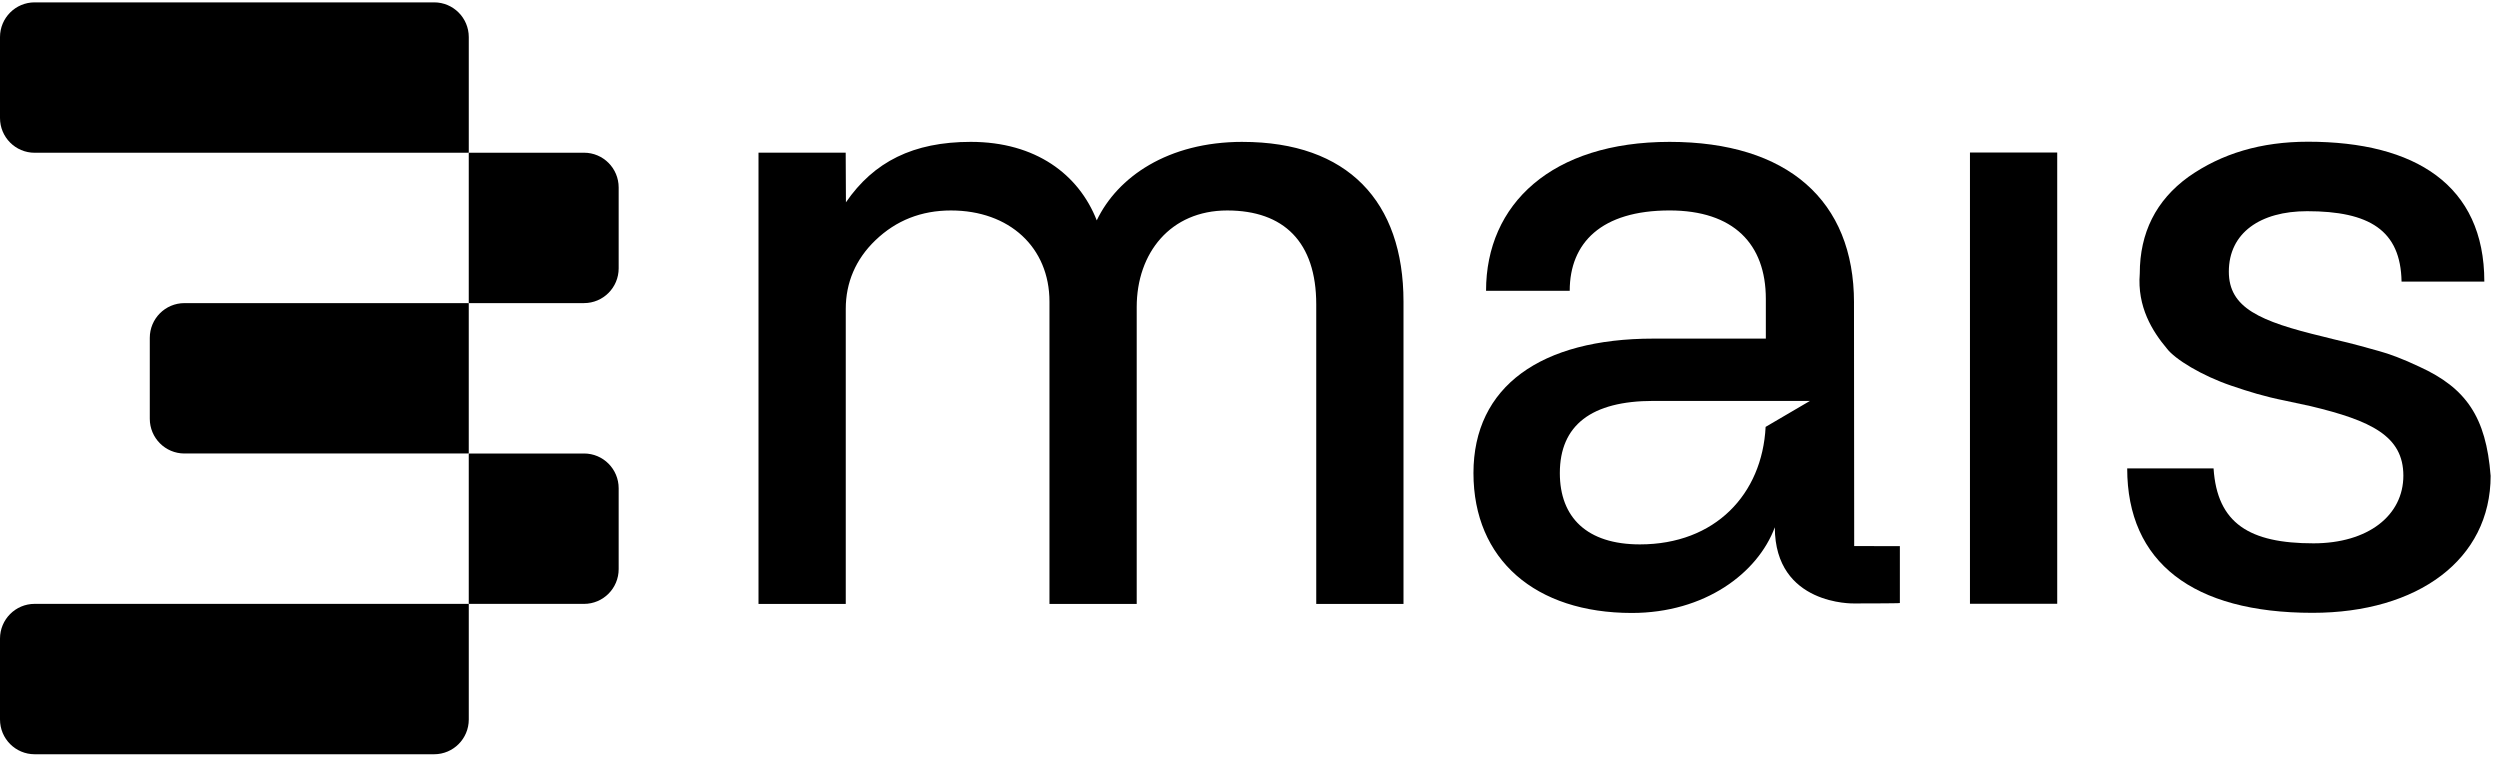 <svg width="266" height="81" viewBox="0 0 266 81" fill="none" xmlns="http://www.w3.org/2000/svg">
<path d="M46.194 0.252H3.685C1.65 0.252 0 1.907 0 3.948V12.557C0 14.598 1.65 16.253 3.685 16.253H49.878V3.948C49.878 1.907 48.228 0.252 46.194 0.252Z" fill="black"/>
<path d="M15.937 35.947V44.555C15.937 46.596 17.587 48.252 19.621 48.252H49.876V32.252H19.621C17.587 32.252 15.937 33.908 15.937 35.949V35.947Z" fill="black"/>
<path d="M62.142 16.251H49.876V32.25H62.142C64.176 32.25 65.826 30.595 65.826 28.554V19.945C65.826 17.904 64.176 16.249 62.142 16.249V16.251Z" fill="black"/>
<path d="M0 67.947V76.555C0 78.596 1.65 80.252 3.685 80.252H46.194C48.228 80.252 49.878 78.596 49.878 76.555V64.251H3.685C1.65 64.251 0 65.906 0 67.947Z" fill="black"/>
<path d="M62.142 48.254H49.876V64.253H62.142C64.176 64.253 65.826 62.597 65.826 60.556V51.948C65.826 49.907 64.176 48.252 62.142 48.252V48.254Z" fill="black"/>
<path d="M132.202 15.095C124.258 15.095 118.896 18.839 116.694 23.449C114.78 18.553 110.186 15.095 103.294 15.095C97.168 15.095 92.973 17.208 90.007 21.528L89.982 16.247H80.705V64.26H89.989V32.86C89.989 30.075 91.042 27.578 93.147 25.562C95.348 23.449 98.029 22.394 101.187 22.394C107.408 22.394 111.663 26.331 111.663 32.094V64.262H120.946V32.67C120.946 26.907 124.543 22.394 130.572 22.394C136.601 22.394 140.048 25.755 140.048 32.382V64.262H149.332V32.094C149.332 21.435 143.398 15.097 132.197 15.097L132.202 15.095Z" fill="black"/>
<path d="M197.266 32.187C197.266 21.335 190.184 15.095 177.642 15.095C165.101 15.095 158.116 21.721 158.116 30.939H167.018C167.018 25.851 170.368 22.392 177.642 22.392C184.438 22.392 187.885 25.946 187.885 31.803V36.028H175.92C163.955 36.028 156.776 41.117 156.776 50.336C156.776 59.554 163.381 65.219 173.623 65.219C181.375 65.219 187.019 60.996 188.841 56.102C188.846 64.446 197.266 64.207 197.266 64.207C197.266 64.207 202.146 64.207 202.146 64.162V58.112L197.286 58.1L197.264 32.184L197.266 32.187ZM187.862 45.417C187.501 52.583 182.5 57.923 174.485 57.923C168.838 57.923 165.967 55.044 165.967 50.338C165.967 45.249 169.317 42.657 175.922 42.657H192.58L187.864 45.419L187.862 45.417Z" fill="black"/>
<path d="M218.888 16.228H209.604V64.241H218.888V16.228Z" fill="black"/>
<path d="M265 50.605C264.521 44.365 262.382 41.285 257.439 39.026C255.619 38.162 254.186 37.643 253.132 37.355C252.079 37.067 250.451 36.586 248.347 36.108L247.198 35.82C240.403 34.187 237.148 32.747 237.148 28.905C237.148 24.776 240.498 22.471 245.476 22.471C252.081 22.471 255.431 24.488 255.526 29.962H264.333C264.333 19.687 256.964 15.079 245.573 15.079C240.595 15.079 236.384 16.326 232.842 18.825C229.395 21.322 227.672 24.778 227.672 29.1C227.385 32.654 229.013 35.246 230.543 37.069C231.404 38.221 234.282 39.979 237.449 41.051C239.323 41.686 240.894 42.181 243.179 42.639L245.858 43.215C252.271 44.752 255.718 46.383 255.718 50.608C255.718 54.833 251.984 57.81 246.147 57.81C239.352 57.81 235.905 55.699 235.523 49.841H226.334C226.334 59.828 233.321 65.205 246.052 65.205C257.251 65.205 265.004 59.54 265.004 50.61L265 50.605Z" fill="black"/>
</svg>
